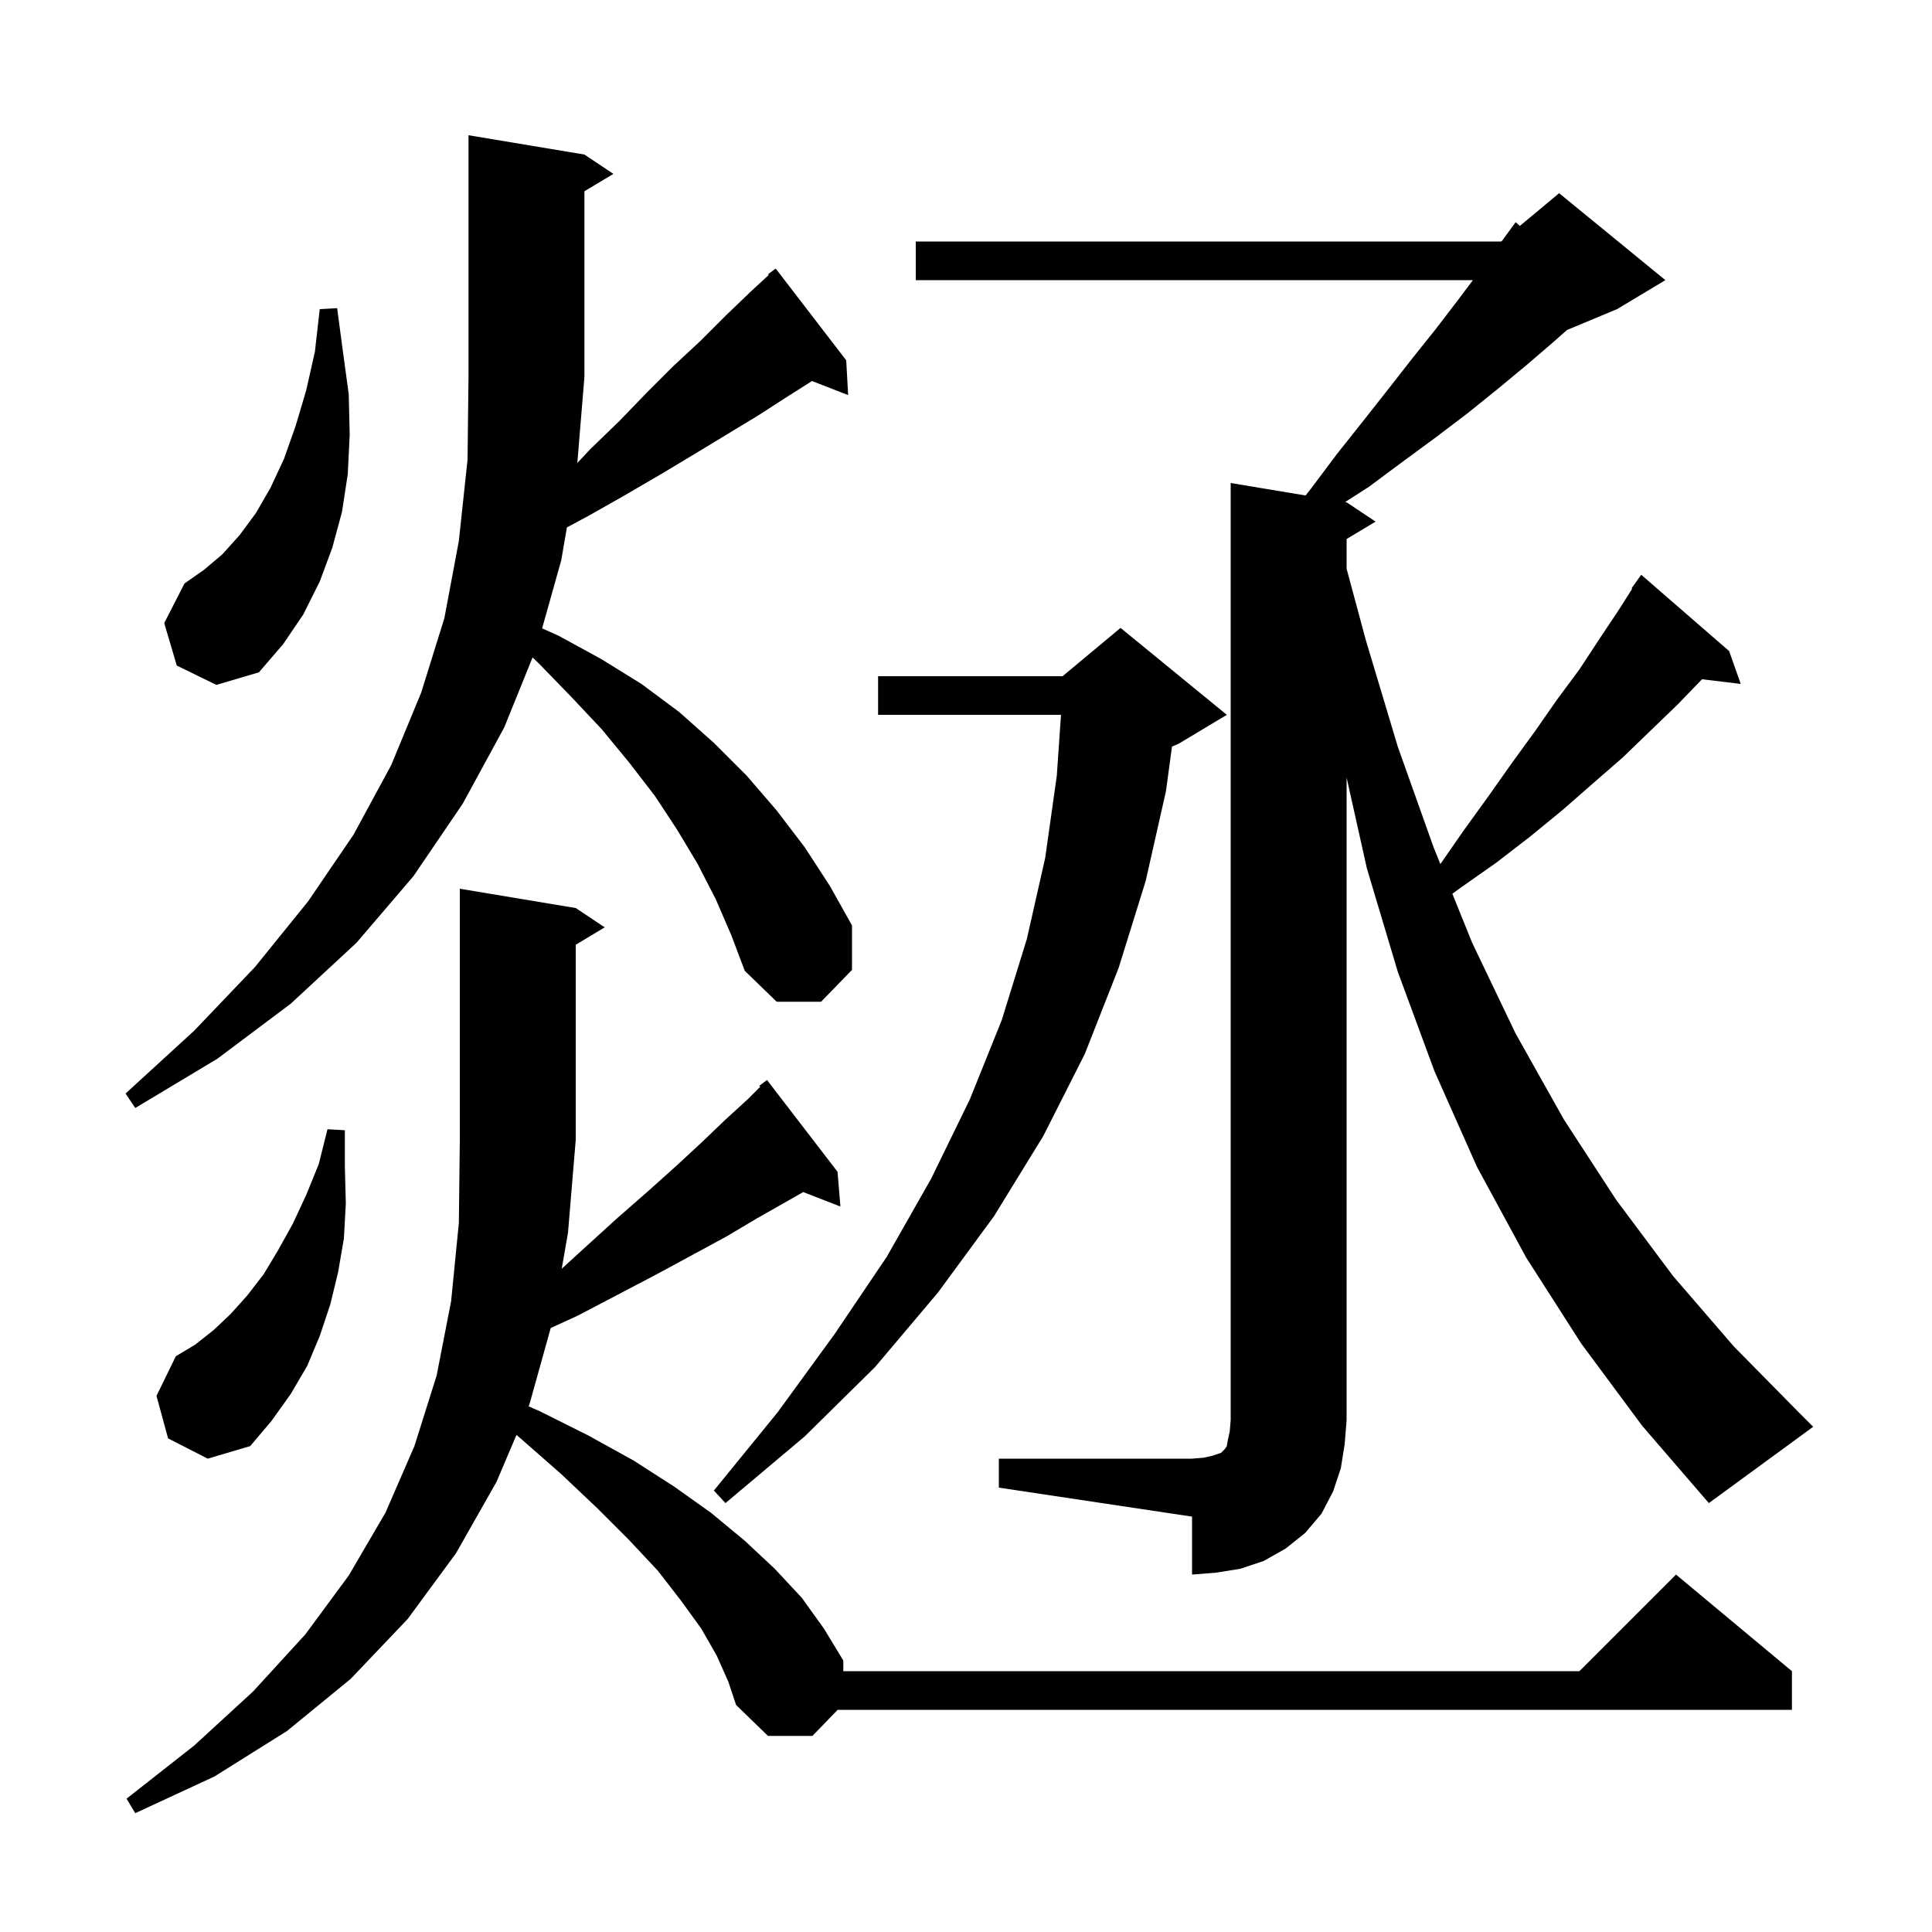 <svg xmlns="http://www.w3.org/2000/svg" xmlns:xlink="http://www.w3.org/1999/xlink" version="1.1" baseProfile="full" viewBox="0 0 200 200" width="200" height="200">
<g fill="black">
<path d="M 74.2 171.4 L 72.6 168.6 L 70.5 165.7 L 68.1 162.6 L 65.1 159.4 L 61.8 156.1 L 58.1 152.6 L 54.0 149.0 L 53.463 148.546 L 51.4 153.4 L 47.2 160.8 L 42.2 167.6 L 36.3 173.8 L 29.7 179.2 L 22.2 183.9 L 14.0 187.7 L 13.1 186.2 L 20.1 180.7 L 26.2 175.1 L 31.6 169.2 L 36.1 163.1 L 39.9 156.6 L 42.9 149.7 L 45.2 142.4 L 46.7 134.7 L 47.5 126.6 L 47.6 118.0 L 47.6 92.0 L 59.6 94.0 L 62.6 96.0 L 59.6 97.8 L 59.6 118.0 L 58.8 127.6 L 58.149 131.34 L 60.6 129.1 L 63.9 126.1 L 67.1 123.3 L 70.0 120.7 L 72.7 118.2 L 75.1 115.9 L 77.4 113.8 L 78.695 112.505 L 78.6 112.4 L 79.4 111.8 L 86.7 121.3 L 87.0 124.9 L 83.147 123.402 L 81.4 124.4 L 78.4 126.1 L 75.2 128.0 L 71.7 129.9 L 68.0 131.9 L 64.0 134.0 L 59.8 136.2 L 57.012 137.473 L 54.8 145.4 L 54.721 145.586 L 55.9 146.1 L 60.9 148.6 L 65.6 151.2 L 69.8 153.9 L 73.6 156.6 L 77.1 159.5 L 80.2 162.4 L 83.0 165.4 L 85.3 168.6 L 87.3 171.9 L 87.3 173.0 L 163.5 173.0 L 173.5 163.0 L 185.5 173.0 L 185.5 177.0 L 86.718 177.0 L 84.1 179.7 L 79.5 179.7 L 76.2 176.5 L 75.4 174.1 Z M 103.4 151.0 L 123.4 151.0 L 124.6 150.9 L 125.5 150.7 L 126.4 150.4 L 126.8 150.0 L 127.0 149.7 L 127.1 149.1 L 127.3 148.2 L 127.4 147.0 L 127.4 50.0 L 135.157 51.293 L 135.7 50.6 L 138.4 47.0 L 141.1 43.6 L 143.7 40.3 L 146.2 37.1 L 148.6 34.1 L 150.9 31.1 L 152.475 29.0 L 94.8 29.0 L 94.8 25.0 L 155.4 25.0 L 155.498 24.918 L 156.9 23.0 L 157.336 23.387 L 161.4 20.0 L 172.4 29.0 L 167.4 32.0 L 162.214 34.161 L 160.7 35.5 L 157.9 37.9 L 155.0 40.3 L 151.9 42.8 L 148.6 45.3 L 145.2 47.8 L 141.7 50.4 L 139.244 51.974 L 139.4 52.0 L 142.4 54.0 L 139.4 55.8 L 139.4 58.881 L 141.4 66.3 L 144.7 77.3 L 148.4 87.7 L 149.106 89.447 L 151.5 86.0 L 154.1 82.4 L 156.5 79.0 L 158.9 75.7 L 161.2 72.4 L 163.5 69.3 L 165.6 66.1 L 167.6 63.1 L 168.966 60.943 L 168.9 60.9 L 169.9 59.5 L 179.0 67.4 L 180.2 70.8 L 176.192 70.316 L 173.7 72.9 L 170.9 75.6 L 168.0 78.4 L 164.9 81.1 L 161.7 83.9 L 158.4 86.6 L 154.9 89.3 L 151.2 91.9 L 150.348 92.522 L 152.4 97.6 L 156.9 107.0 L 161.9 115.9 L 167.3 124.2 L 173.2 132.1 L 179.5 139.4 L 186.3 146.3 L 187.7 147.7 L 176.9 155.6 L 170.0 147.6 L 163.7 139.1 L 158.0 130.2 L 152.9 120.8 L 148.5 110.9 L 144.7 100.6 L 141.5 89.9 L 139.4 80.492 L 139.4 147.0 L 139.2 149.5 L 138.8 152.0 L 138.0 154.4 L 136.8 156.7 L 135.1 158.7 L 133.1 160.3 L 130.8 161.6 L 128.4 162.4 L 125.9 162.8 L 123.4 163.0 L 123.4 157.0 L 103.4 154.0 Z M 127.0 74.0 L 122.0 77.0 L 121.325 77.281 L 120.7 81.9 L 118.6 91.2 L 115.8 100.2 L 112.3 109.1 L 108.0 117.6 L 102.9 125.9 L 97.1 133.8 L 90.6 141.5 L 83.3 148.7 L 75.1 155.6 L 73.9 154.3 L 80.5 146.2 L 86.4 138.1 L 91.8 130.1 L 96.4 122.0 L 100.4 113.8 L 103.7 105.6 L 106.3 97.2 L 108.2 88.8 L 109.4 80.3 L 109.834 74.0 L 90.9 74.0 L 90.9 70.0 L 110.0 70.0 L 116.0 65.0 Z M 17.4 148.9 L 16.2 144.5 L 18.2 140.4 L 20.2 139.2 L 22.1 137.7 L 23.9 136.0 L 25.6 134.1 L 27.3 131.9 L 28.8 129.4 L 30.3 126.7 L 31.7 123.7 L 33.0 120.5 L 33.9 116.9 L 35.7 117.0 L 35.7 120.8 L 35.8 124.6 L 35.6 128.2 L 35.0 131.7 L 34.2 135.0 L 33.1 138.3 L 31.8 141.4 L 30.1 144.3 L 28.1 147.1 L 25.9 149.7 L 21.5 151.0 Z M 74.1 93.1 L 72.2 89.4 L 70.1 85.9 L 67.8 82.4 L 65.1 78.9 L 62.3 75.5 L 59.1 72.1 L 55.8 68.7 L 55.134 68.052 L 52.2 75.3 L 47.9 83.2 L 42.8 90.7 L 36.9 97.6 L 30.1 103.9 L 22.5 109.6 L 14.0 114.7 L 13.0 113.2 L 20.1 106.7 L 26.4 100.1 L 31.9 93.3 L 36.6 86.4 L 40.5 79.2 L 43.6 71.7 L 46.0 64.0 L 47.5 56.0 L 48.4 47.6 L 48.5 39.0 L 48.5 14.0 L 60.5 16.0 L 63.5 18.0 L 60.5 19.8 L 60.5 39.0 L 59.764 47.929 L 61.1 46.5 L 64.1 43.6 L 66.9 40.7 L 69.7 37.9 L 72.5 35.3 L 75.1 32.7 L 77.7 30.2 L 79.568 28.475 L 79.5 28.4 L 80.3 27.8 L 87.6 37.3 L 87.8 40.9 L 84.057 39.444 L 81.6 41.0 L 78.5 43.0 L 71.9 47.0 L 68.4 49.1 L 64.8 51.2 L 61.1 53.3 L 58.685 54.6 L 58.1 58.0 L 56.12 65.049 L 57.8 65.8 L 62.2 68.2 L 66.4 70.8 L 70.3 73.7 L 73.9 76.9 L 77.3 80.3 L 80.4 83.9 L 83.3 87.7 L 85.9 91.7 L 88.2 95.8 L 88.2 100.4 L 85.0 103.7 L 80.4 103.7 L 77.1 100.5 L 75.7 96.8 Z M 18.3 68.9 L 17.0 64.5 L 19.1 60.4 L 21.1 59.0 L 23.0 57.4 L 24.8 55.4 L 26.5 53.1 L 28.0 50.5 L 29.4 47.5 L 30.6 44.1 L 31.7 40.4 L 32.6 36.4 L 33.1 32.0 L 34.9 31.9 L 35.5 36.4 L 36.1 40.8 L 36.2 45.0 L 36.0 49.1 L 35.4 53.0 L 34.4 56.7 L 33.1 60.2 L 31.4 63.6 L 29.3 66.7 L 26.8 69.6 L 22.4 70.9 Z " />
</g>
</svg>
